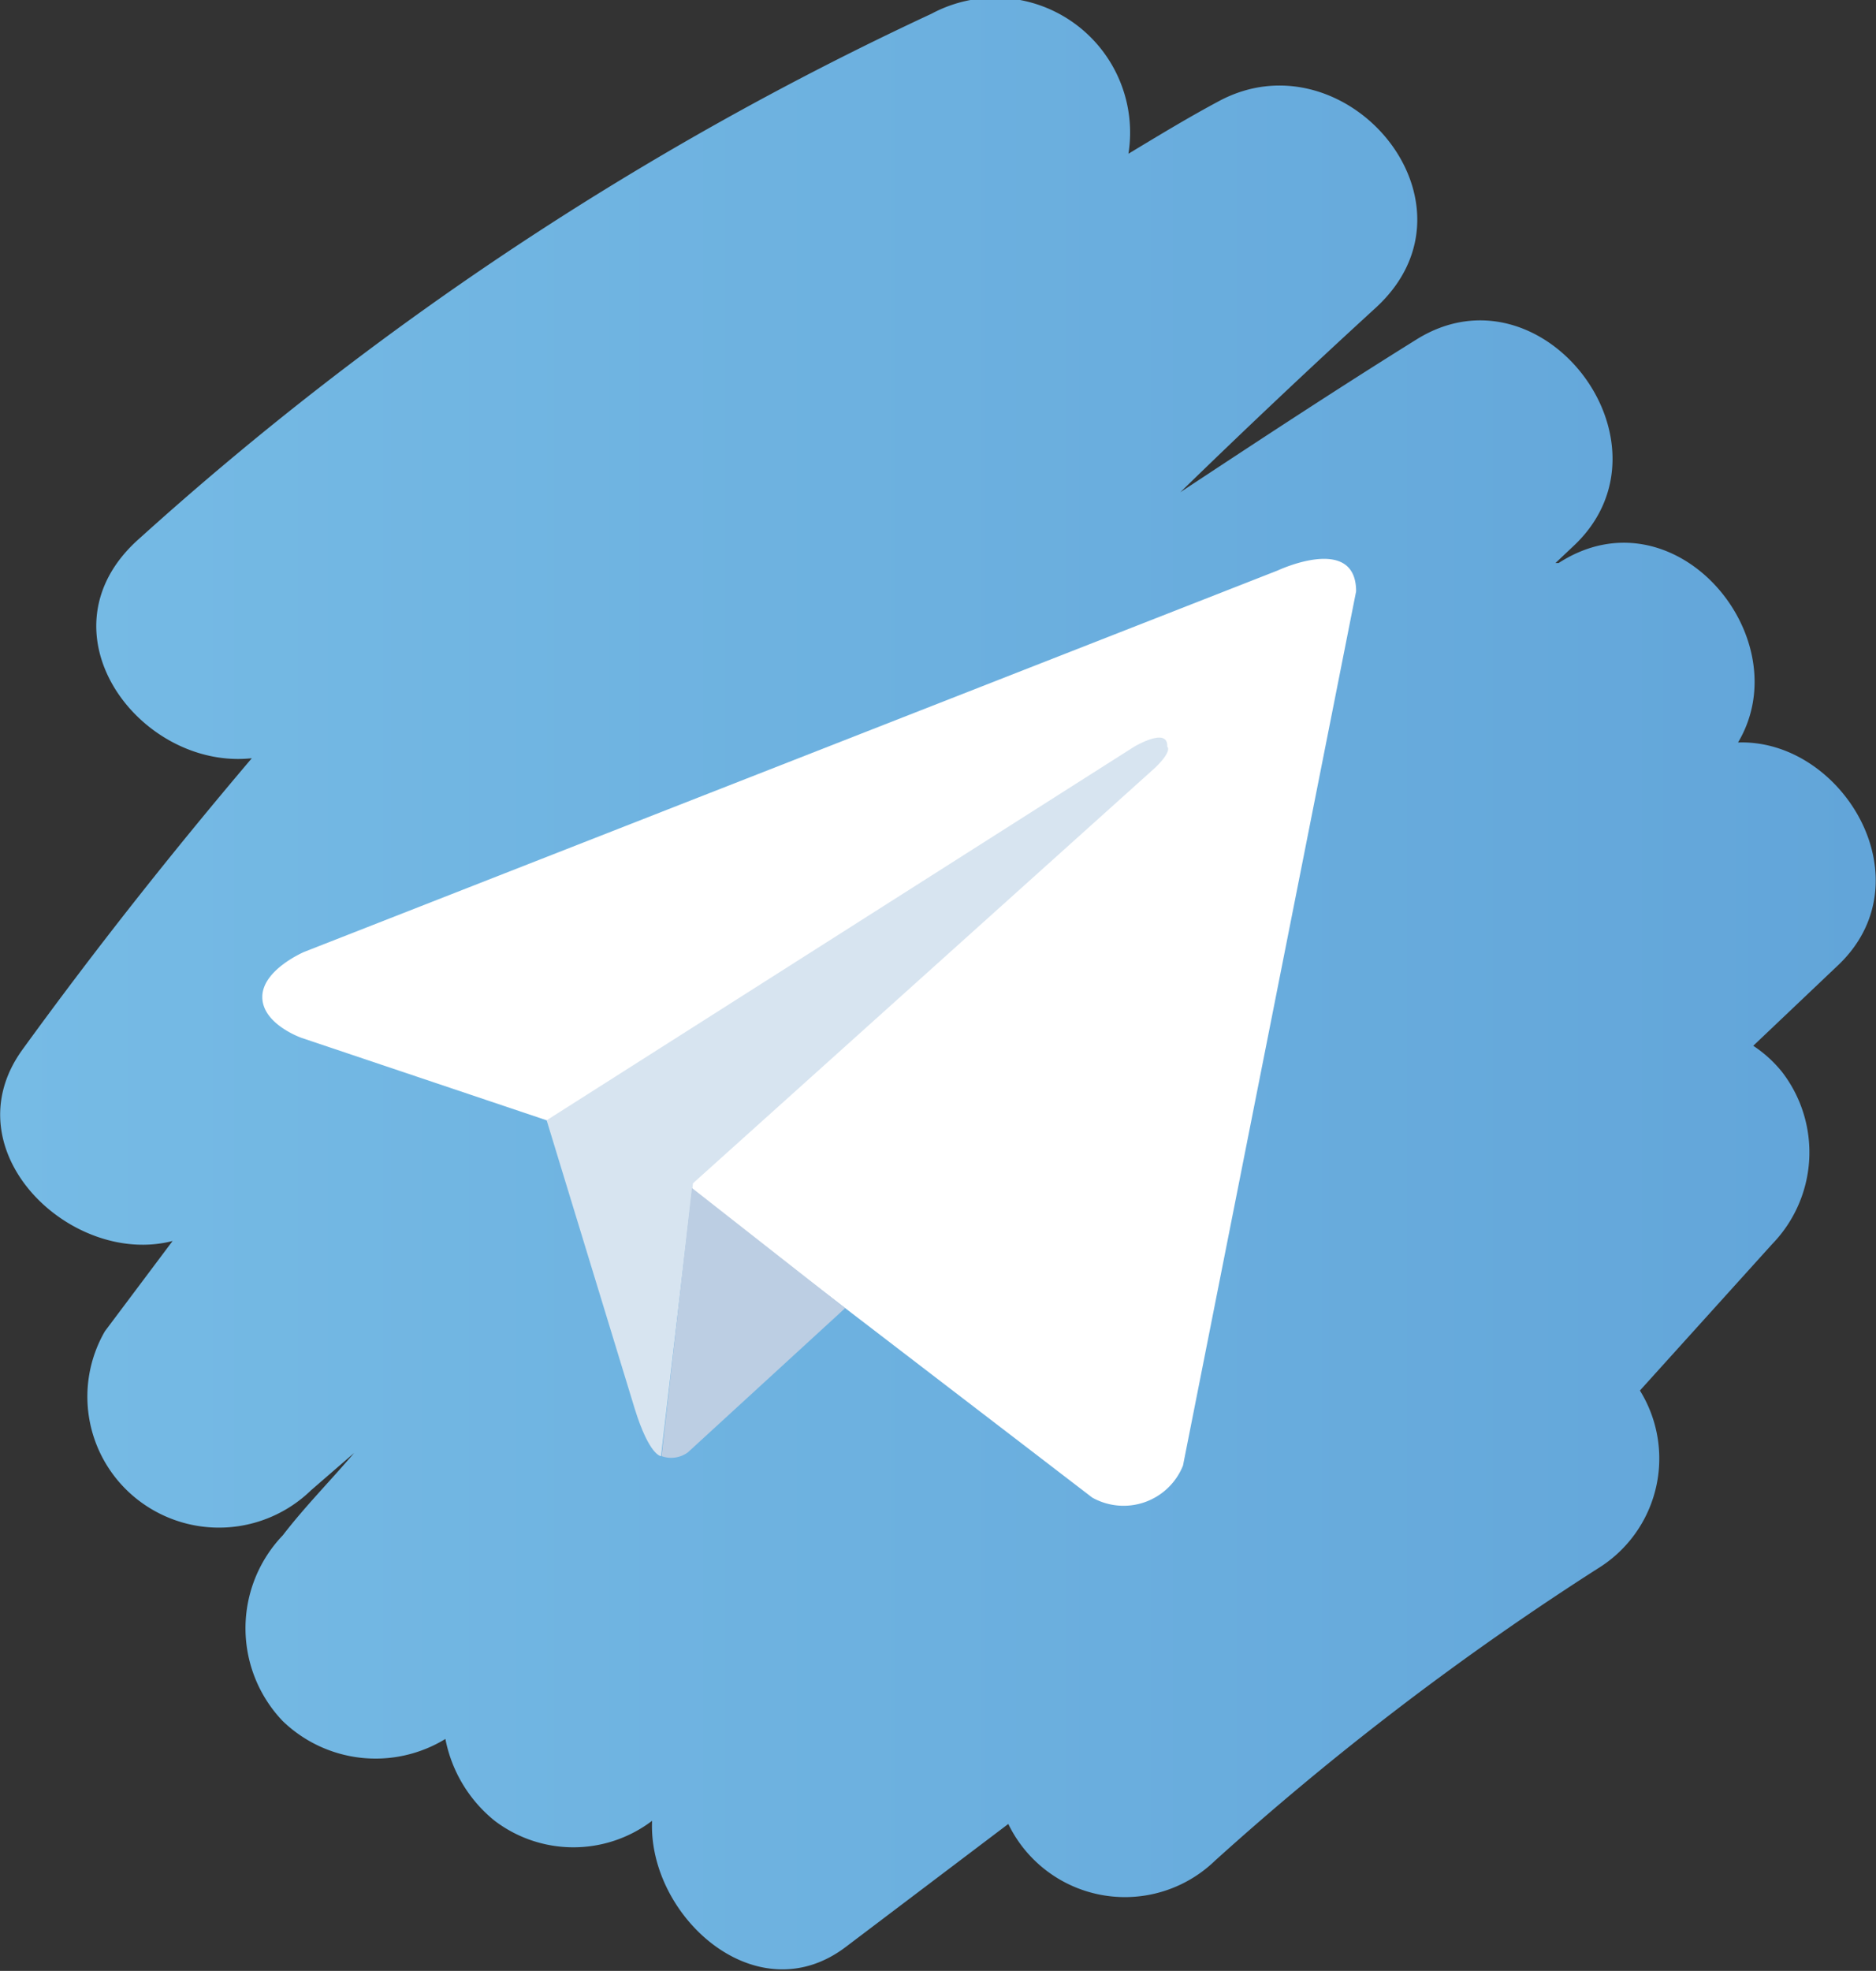 <svg xmlns="http://www.w3.org/2000/svg" xmlns:xlink="http://www.w3.org/1999/xlink" viewBox="0 0 35.76 37.56"><rect x="0" y="0" width="35.76" height="37.56" fill="#333333" stroke="none"/><defs><style>.cls-1{fill:url(#linear-gradient);}.cls-2{fill:#fff;}.cls-3{fill:#d7e4f0;}.cls-4{fill:#bccee3;}</style><linearGradient id="linear-gradient" y1="18.78" x2="35.76" y2="18.78" gradientUnits="userSpaceOnUse"><stop offset="0" stop-color="#76bbe5"/><stop offset="1" stop-color="#62a5d9"/></linearGradient></defs><g id="Camada_2" data-name="Camada 2"><g id="ELEMENTS"><path class="cls-1" d="M33.13,14.15c1.19-2-1.21-4.85-3.42-3.42l-.06,0L30,10.4c2.06-1.94-.6-5.43-3-3.93-1.51.94-3,1.92-4.5,2.91q1.85-1.8,3.73-3.52c2.17-2-.59-5.23-3-3.93-.58.31-1.14.65-1.72,1A2.57,2.57,0,0,0,17.76.26a60.78,60.78,0,0,0-15.1,10c-2,1.76,0,4.42,2.14,4.19C3.29,16.23,1.83,18.07.43,20s.93,4.15,2.86,3.65L2,25.37a2.49,2.49,0,0,0,.65,3.23,2.52,2.52,0,0,0,3.28-.2l.82-.71c-.45.53-.92,1-1.36,1.57a2.56,2.56,0,0,0,0,3.54,2.55,2.55,0,0,0,3.1.34,2.65,2.65,0,0,0,.94,1.56,2.48,2.48,0,0,0,3,0c-.08,1.82,2,3.71,3.71,2.39l3.08-2.33a2.47,2.47,0,0,0,3.94.7,55.63,55.63,0,0,1,7.3-5.57,2.46,2.46,0,0,0,.8-3.39l2.52-2.79a2.51,2.51,0,0,0,.19-3.28,2.39,2.39,0,0,0-.55-.5L35,18.43C36.77,16.81,35.13,14.08,33.13,14.15Z"/><path class="cls-2" d="M25.85,11.27l-3.3,16.66a1.22,1.22,0,0,1-1.73.61l-7.63-5.85-2.77-1.34L5.75,19.78S5,19.52,5,19s.8-.86.8-.86l18.56-7.27S25.85,10.17,25.85,11.27Z"/><path class="cls-3" d="M12.6,27.75s-.22,0-.5-.9l-1.68-5.5,11.2-7.12s.65-.39.63,0c0,0,.11.07-.23.4l-8.81,7.92"/><path class="cls-4" d="M16.11,24.93l-3,2.75a.54.54,0,0,1-.5.07l.58-5.11"/></g></g></svg>
